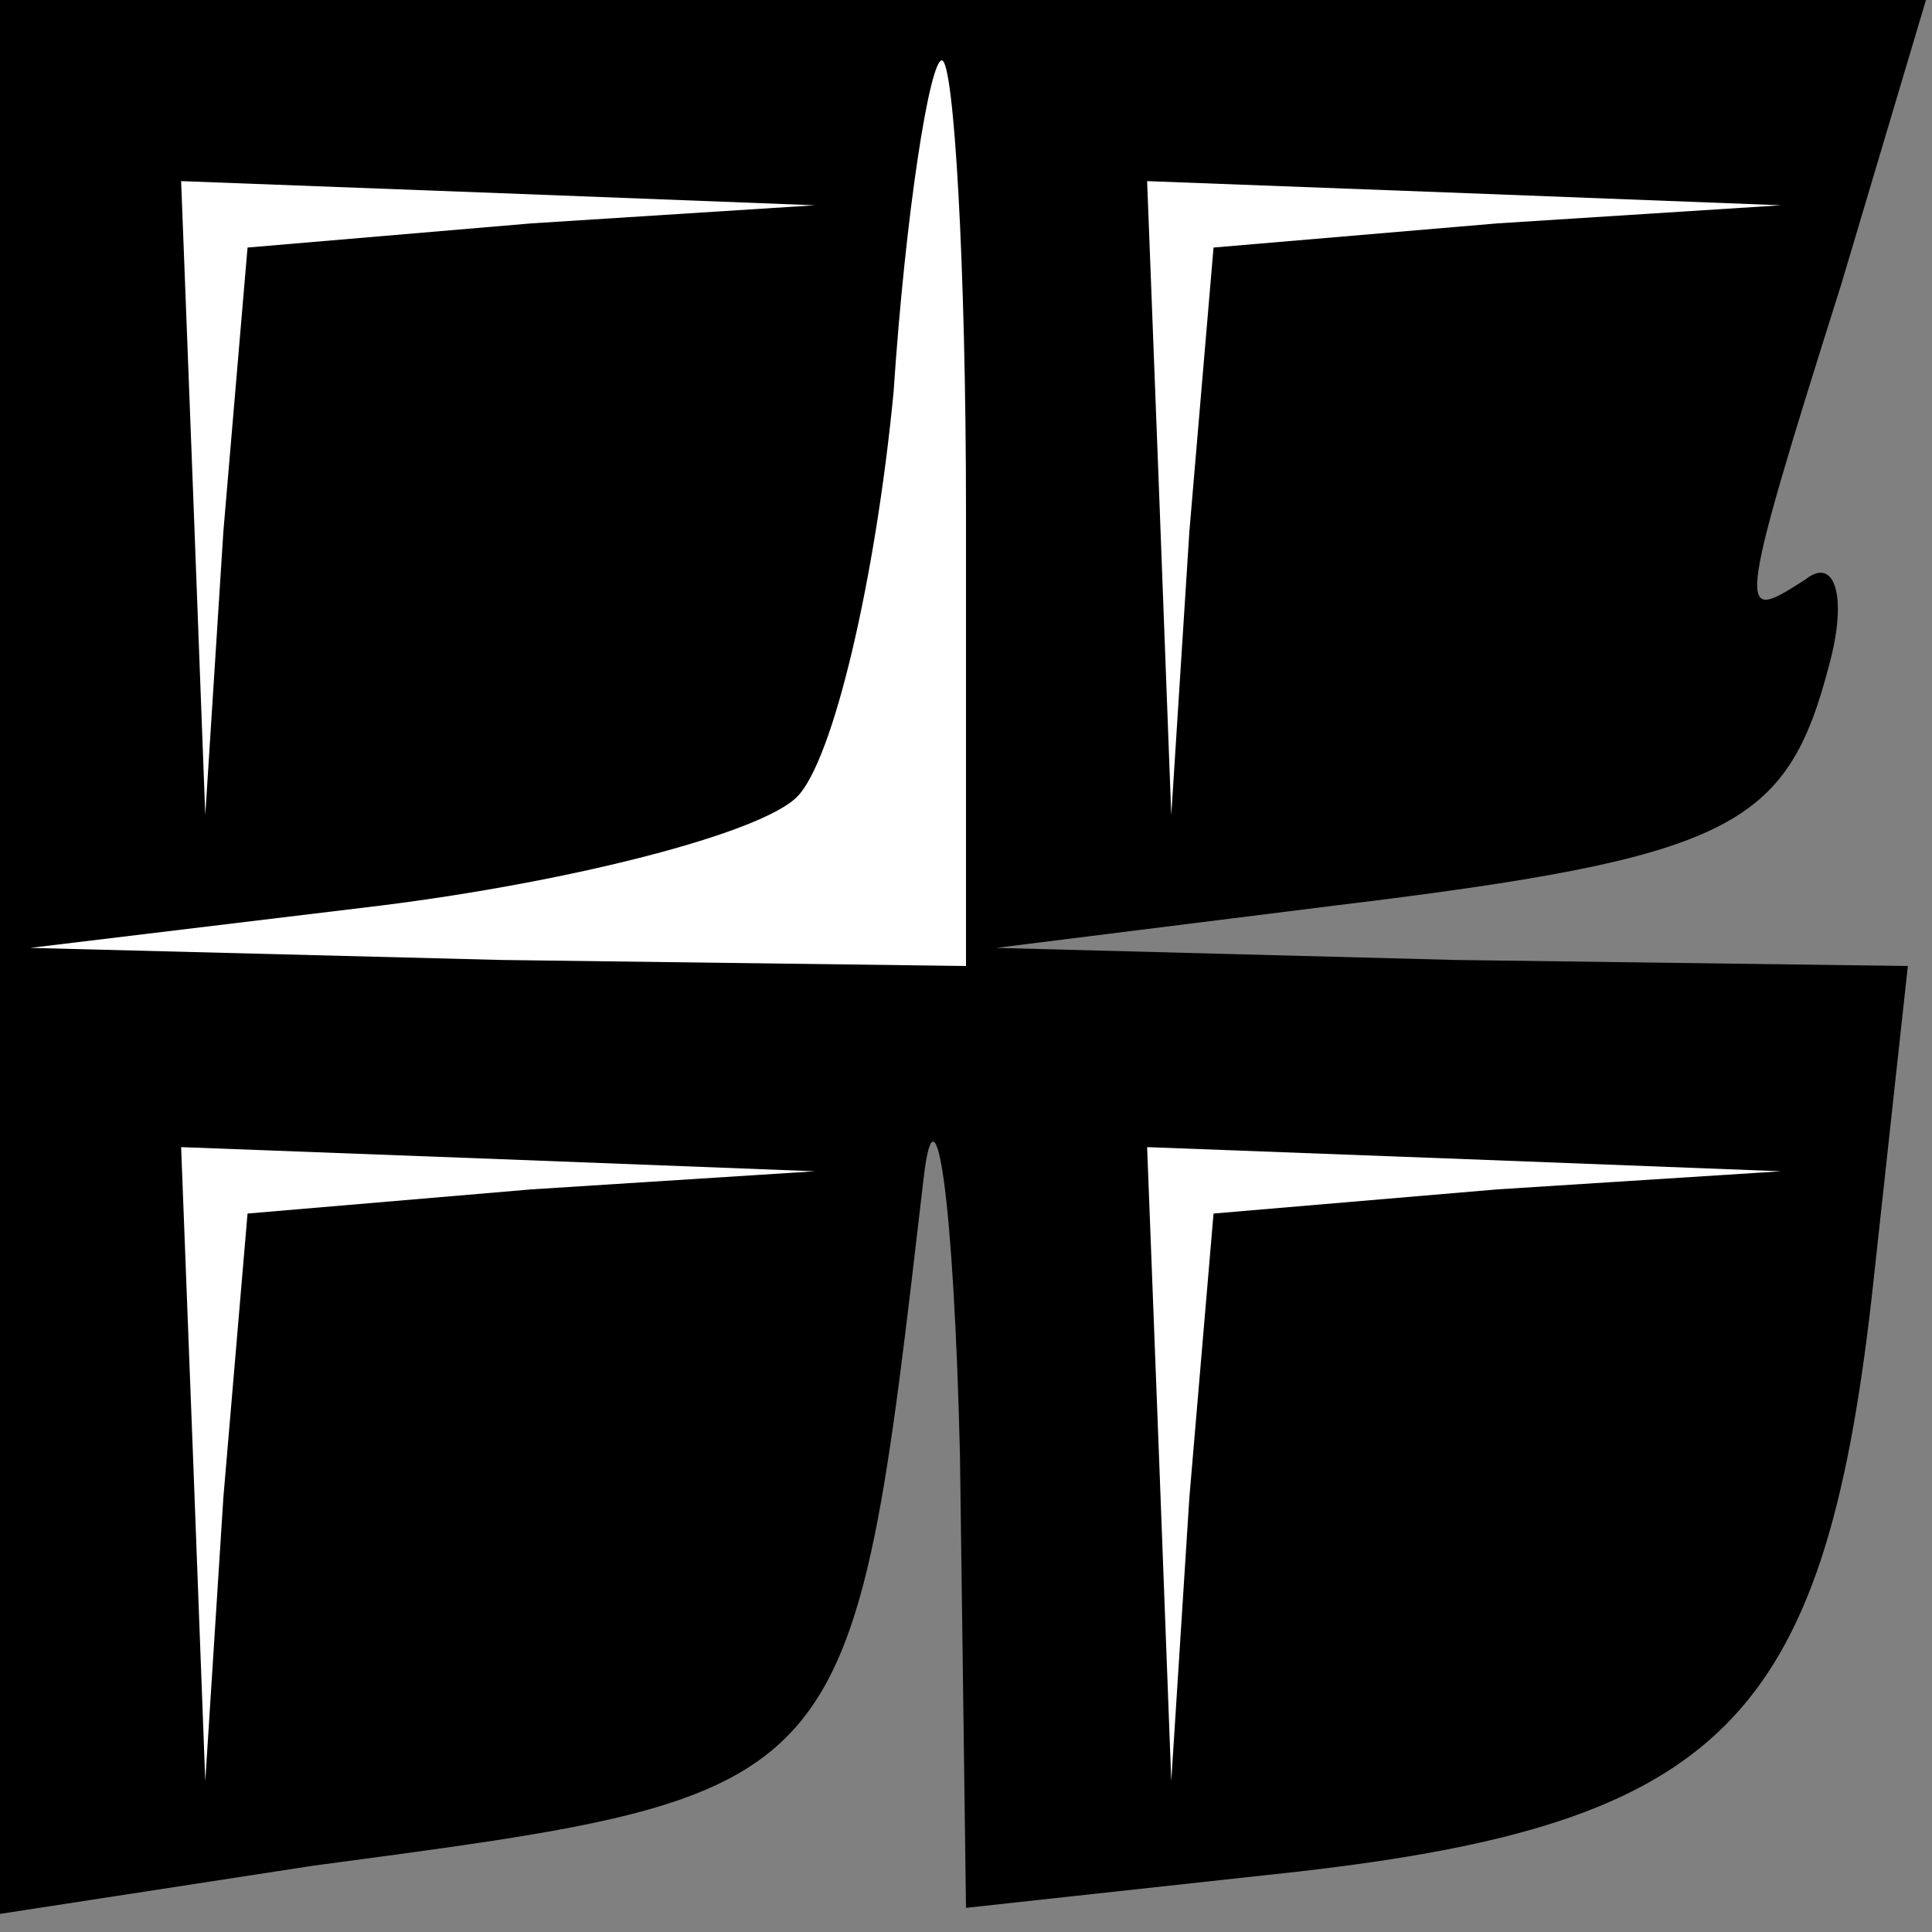 <?xml version="1.0" standalone="no"?>
<!DOCTYPE svg PUBLIC "-//W3C//DTD SVG 20010904//EN"
 "http://www.w3.org/TR/2001/REC-SVG-20010904/DTD/svg10.dtd">
<svg version="1.0" xmlns="http://www.w3.org/2000/svg"
 width="32pt" height="32pt" viewBox="0 0 32 32"
 preserveAspectRatio="xMidYMid meet">
<rect x="0" y="0" width="32" height="32" fill="#808080" stroke="none"/>
<g transform="translate(0,32) scale(0.1,-0.1)"
fill="#000000" stroke="none">
<path fill="#000000" stroke="none" d="M0 162 l0 -159 52 8 c90 12 89 11 101
114 2 17 5 -4 6 -46 l1 -75 55 6 c70 8 87 25 95 95 l6 55 -75 1 -76 2 56 7
c66 8 75 13 82 40 3 11 1 18 -4 14 -11 -7 -12 -8 6 49 l14 47 -159 0 -160 0 0
-158z"/>
<path fill="#ffffff" stroke="none" d="M160 235 l0 -75 -77 1 -78 2 58 7 c32
4 63 12 69 18 6 6 13 36 16 67 2 30 6 55 8 55 2 0 4 -34 4 -75z"/>
<path fill="#ffffff" stroke="none" d="M88 283 l-47 -4 -4 -47 -3 -47 -2 53
-2 52 53 -2 52 -2 -47 -3z"/>
<path fill="#ffffff" stroke="none" d="M248 283 l-47 -4 -4 -47 -3 -47 -2 53
-2 52 53 -2 52 -2 -47 -3z"/>
<path fill="#ffffff" stroke="none" d="M88 123 l-47 -4 -4 -47 -3 -47 -2 53
-2 52 53 -2 52 -2 -47 -3z"/>
<path fill="#ffffff" stroke="none" d="M248 123 l-47 -4 -4 -47 -3 -47 -2 53
-2 52 53 -2 52 -2 -47 -3z"/>
</g>
</svg>
